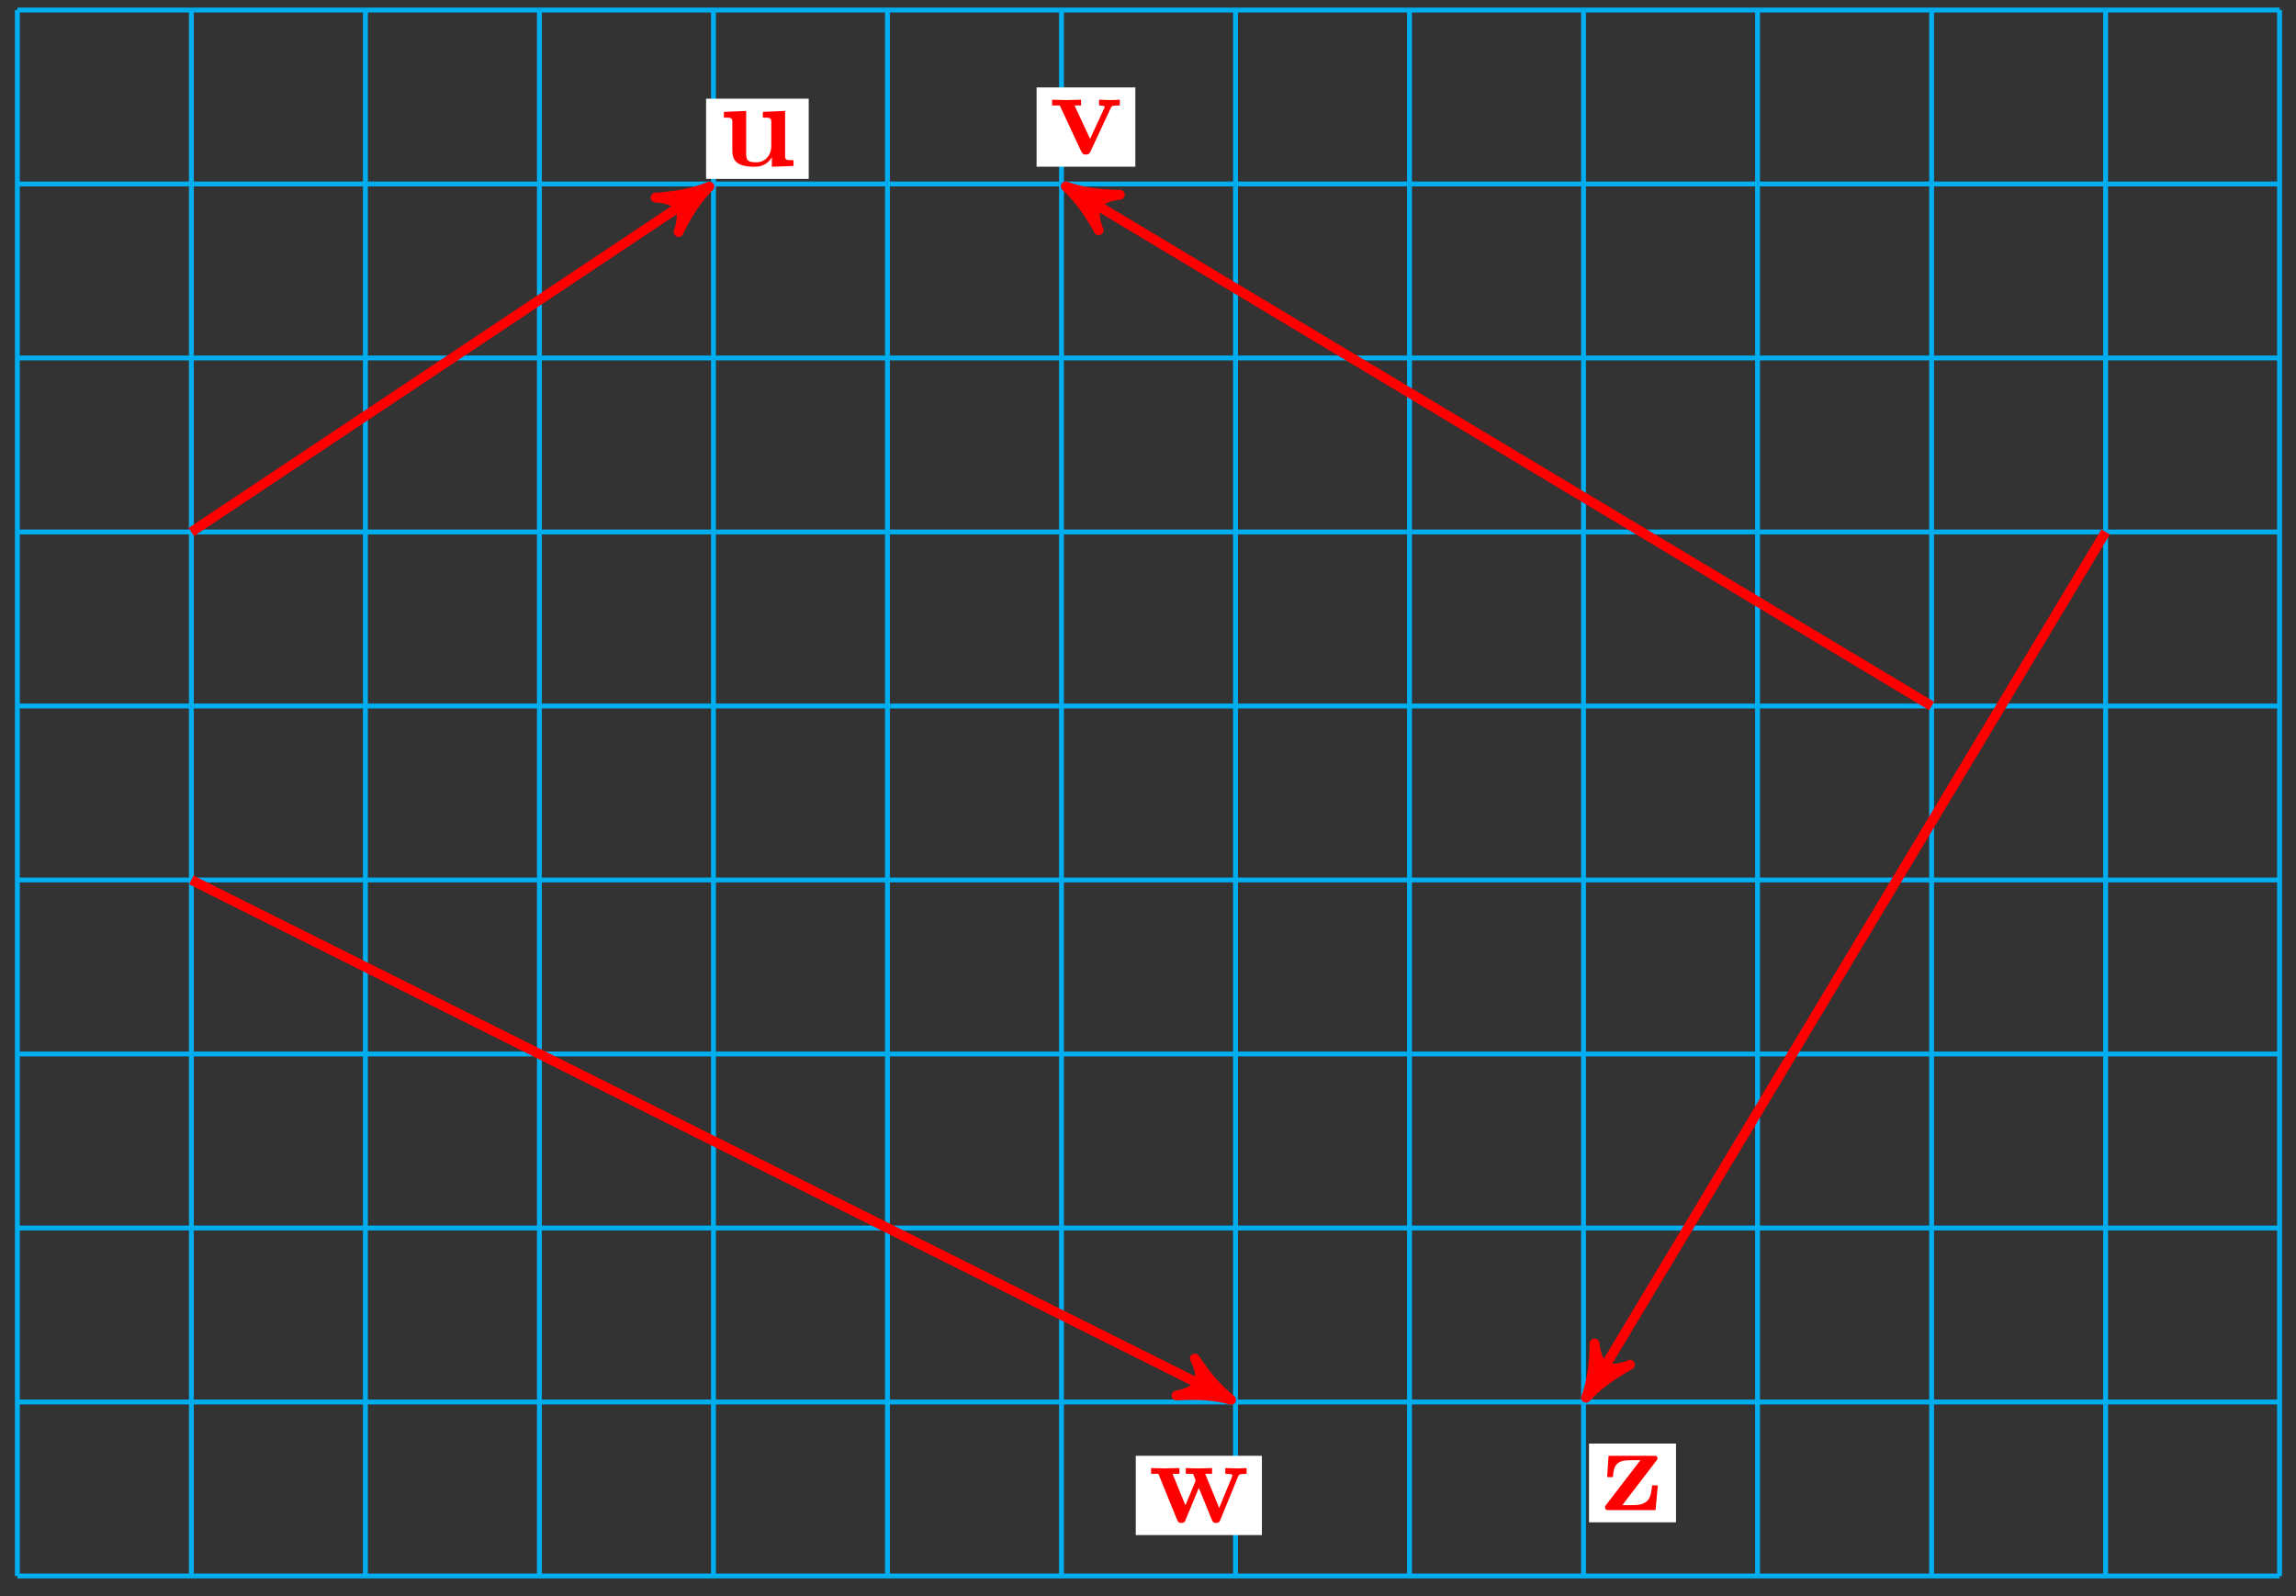 <?xml version="1.0" encoding="UTF-8"?>
<svg xmlns="http://www.w3.org/2000/svg" xmlns:xlink="http://www.w3.org/1999/xlink" width="187pt" height="130pt" viewBox="0 0 187 130" version="1.1">
<rect x="0" y="0" width="187" height="130" fill="#333333" stroke="none"/>
<defs>
<g>
<symbol overflow="visible" id="glyph0-0">
<path style="stroke:none;" d=""/>
</symbol>
<symbol overflow="visible" id="glyph0-1">
<path style="stroke:none;" d="M 6.125 0 L 6.125 -0.469 C 5.516 -0.469 5.438 -0.469 5.438 -0.859 L 5.438 -4.484 L 3.625 -4.406 L 3.625 -3.938 C 4.234 -3.938 4.312 -3.938 4.312 -3.547 L 4.312 -1.641 C 4.312 -0.828 3.797 -0.297 3.078 -0.297 C 2.297 -0.297 2.266 -0.547 2.266 -1.094 L 2.266 -4.484 L 0.453 -4.406 L 0.453 -3.938 C 1.062 -3.938 1.141 -3.938 1.141 -3.547 L 1.141 -1.219 C 1.141 -0.156 1.938 0.062 2.938 0.062 C 3.188 0.062 3.906 0.062 4.359 -0.719 L 4.359 0.062 Z M 6.125 0 "/>
</symbol>
<symbol overflow="visible" id="glyph0-2">
<path style="stroke:none;" d="M 5.781 -3.953 L 5.781 -4.422 C 5.531 -4.406 5.25 -4.391 5 -4.391 L 4.094 -4.422 L 4.094 -3.953 C 4.281 -3.953 4.562 -3.922 4.562 -3.844 C 4.562 -3.844 4.562 -3.828 4.516 -3.734 L 3.359 -1.234 L 2.094 -3.953 L 2.625 -3.953 L 2.625 -4.422 L 1.391 -4.391 L 0.266 -4.422 L 0.266 -3.953 L 0.891 -3.953 L 2.641 -0.203 C 2.766 0.047 2.891 0.047 3.016 0.047 C 3.188 0.047 3.297 0.016 3.391 -0.203 L 5.047 -3.75 C 5.109 -3.891 5.141 -3.953 5.781 -3.953 Z M 5.781 -3.953 "/>
</symbol>
<symbol overflow="visible" id="glyph0-3">
<path style="stroke:none;" d="M 8.031 -3.953 L 8.031 -4.422 C 7.797 -4.406 7.5 -4.391 7.25 -4.391 L 6.297 -4.422 L 6.297 -3.953 C 6.391 -3.953 6.875 -3.953 6.875 -3.844 C 6.875 -3.812 6.844 -3.75 6.844 -3.719 L 5.797 -1.172 L 4.656 -3.953 L 5.219 -3.953 L 5.219 -4.422 L 4.078 -4.391 C 3.656 -4.391 3.234 -4.422 3.078 -4.422 L 3.078 -3.953 L 3.672 -3.953 C 3.875 -3.453 3.875 -3.422 3.875 -3.422 C 3.875 -3.391 3.844 -3.328 3.844 -3.297 L 3.047 -1.391 L 2 -3.953 L 2.562 -3.953 L 2.562 -4.422 L 1.328 -4.391 L 0.25 -4.422 L 0.25 -3.953 L 0.844 -3.953 L 2.359 -0.234 C 2.438 -0.062 2.469 0.047 2.719 0.047 C 2.969 0.047 3.016 -0.062 3.078 -0.234 L 4.141 -2.812 L 5.188 -0.234 C 5.266 -0.062 5.297 0.047 5.547 0.047 C 5.797 0.047 5.844 -0.062 5.906 -0.234 L 7.344 -3.75 C 7.391 -3.875 7.438 -3.953 8.031 -3.953 Z M 8.031 -3.953 "/>
</symbol>
<symbol overflow="visible" id="glyph0-4">
<path style="stroke:none;" d="M 4.609 -2.016 L 4.141 -2.016 C 4.047 -1 3.891 -0.406 2.578 -0.406 L 1.719 -0.406 L 4.469 -4 C 4.562 -4.109 4.578 -4.125 4.578 -4.219 C 4.578 -4.422 4.438 -4.422 4.25 -4.422 L 0.594 -4.422 L 0.484 -2.688 L 0.953 -2.688 C 1 -3.703 1.312 -4.062 2.344 -4.062 L 3.188 -4.062 L 0.406 -0.438 C 0.312 -0.328 0.312 -0.312 0.312 -0.219 C 0.312 0 0.453 0 0.641 0 L 4.422 0 Z M 4.609 -2.016 "/>
</symbol>
</g>
</defs>
<g id="surface1">
<path style="fill:none;stroke-width:0.399;stroke-linecap:butt;stroke-linejoin:miter;stroke:rgb(0%,67.839%,93.729%);stroke-opacity:1;stroke-miterlimit:10;" d="M 0.001 0.001 L 184.255 0.001 M 0.001 14.172 L 184.255 14.172 M 0.001 28.346 L 184.255 28.346 M 0.001 42.52 L 184.255 42.52 M 0.001 56.695 L 184.255 56.695 M 0.001 70.865 L 184.255 70.865 M 0.001 85.04 L 184.255 85.04 M 0.001 99.214 L 184.255 99.214 M 0.001 113.388 L 184.255 113.388 M 0.001 127.555 L 184.255 127.555 M 0.001 0.001 L 0.001 127.559 M 14.173 0.001 L 14.173 127.559 M 28.348 0.001 L 28.348 127.559 M 42.52 0.001 L 42.52 127.559 M 56.696 0.001 L 56.696 127.559 M 70.867 0.001 L 70.867 127.559 M 85.039 0.001 L 85.039 127.559 M 99.214 0.001 L 99.214 127.559 M 113.386 0.001 L 113.386 127.559 M 127.561 0.001 L 127.561 127.559 M 141.733 0.001 L 141.733 127.559 M 155.908 0.001 L 155.908 127.559 M 170.08 0.001 L 170.08 127.559 M 184.248 0.001 L 184.248 127.559 " transform="matrix(1,0,0,-1,1.413,128.372)"/>
<path style="fill:none;stroke-width:0.797;stroke-linecap:butt;stroke-linejoin:miter;stroke:rgb(100%,0%,0%);stroke-opacity:1;stroke-miterlimit:10;" d="M 14.173 85.04 L 55.5 112.592 " transform="matrix(1,0,0,-1,1.413,128.372)"/>
<path style="fill-rule:nonzero;fill:rgb(100%,0%,0%);fill-opacity:1;stroke-width:0.797;stroke-linecap:butt;stroke-linejoin:round;stroke:rgb(100%,0%,0%);stroke-opacity:1;stroke-miterlimit:10;" d="M 1.037 -0.001 C -0.26 0.258 -1.552 0.777 -3.108 1.682 C -1.554 0.52 -1.555 -0.517 -3.108 -1.684 C -1.554 -0.776 -0.258 -0.26 1.037 -0.001 Z M 1.037 -0.001 " transform="matrix(0.832,-0.555,-0.555,-0.832,56.914,15.77)"/>
<path style=" stroke:none;fill-rule:nonzero;fill:rgb(100%,100%,100%);fill-opacity:1;" d="M 57.508 14.574 L 65.867 14.574 L 65.867 8.039 L 57.508 8.039 Z M 57.508 14.574 "/>
<g style="fill:rgb(100%,0%,0%);fill-opacity:1;">
  <use xlink:href="#glyph0-1" x="58.506" y="13.519"/>
</g>
<path style="fill:none;stroke-width:0.797;stroke-linecap:butt;stroke-linejoin:miter;stroke:rgb(100%,0%,0%);stroke-opacity:1;stroke-miterlimit:10;" d="M 155.908 70.865 L 86.269 112.65 " transform="matrix(1,0,0,-1,1.413,128.372)"/>
<path style="fill-rule:nonzero;fill:rgb(100%,0%,0%);fill-opacity:1;stroke-width:0.797;stroke-linecap:butt;stroke-linejoin:round;stroke:rgb(100%,0%,0%);stroke-opacity:1;stroke-miterlimit:10;" d="M 1.035 0.001 C -0.258 0.258 -1.554 0.779 -3.108 1.683 C -1.554 0.52 -1.554 -0.519 -3.107 -1.683 C -1.554 -0.779 -0.259 -0.257 1.035 0.001 Z M 1.035 0.001 " transform="matrix(-0.857,-0.515,-0.514,0.858,87.685,15.712)"/>
<path style=" stroke:none;fill-rule:nonzero;fill:rgb(100%,100%,100%);fill-opacity:1;" d="M 84.426 13.578 L 92.469 13.578 L 92.469 7.121 L 84.426 7.121 Z M 84.426 13.578 "/>
<g style="fill:rgb(100%,0%,0%);fill-opacity:1;">
  <use xlink:href="#glyph0-2" x="85.423" y="12.543"/>
</g>
<path style="fill:none;stroke-width:0.797;stroke-linecap:butt;stroke-linejoin:miter;stroke:rgb(100%,0%,0%);stroke-opacity:1;stroke-miterlimit:10;" d="M 14.173 56.695 L 97.929 14.816 " transform="matrix(1,0,0,-1,1.413,128.372)"/>
<path style="fill-rule:nonzero;fill:rgb(100%,0%,0%);fill-opacity:1;stroke-width:0.797;stroke-linecap:butt;stroke-linejoin:round;stroke:rgb(100%,0%,0%);stroke-opacity:1;stroke-miterlimit:10;" d="M 1.037 0 C -0.259 0.261 -1.553 0.779 -3.11 1.683 C -1.553 0.517 -1.555 -0.519 -3.108 -1.684 C -1.553 -0.775 -0.261 -0.26 1.037 0 Z M 1.037 0 " transform="matrix(0.894,0.447,0.447,-0.894,99.345,113.556)"/>
<path style=" stroke:none;fill-rule:nonzero;fill:rgb(100%,100%,100%);fill-opacity:1;" d="M 92.504 125.039 L 102.777 125.039 L 102.777 118.582 L 92.504 118.582 Z M 92.504 125.039 "/>
<g style="fill:rgb(100%,0%,0%);fill-opacity:1;">
  <use xlink:href="#glyph0-3" x="93.5" y="124.002"/>
</g>
<path style="fill:none;stroke-width:0.797;stroke-linecap:butt;stroke-linejoin:miter;stroke:rgb(100%,0%,0%);stroke-opacity:1;stroke-miterlimit:10;" d="M 170.08 85.04 L 128.3 15.402 " transform="matrix(1,0,0,-1,1.413,128.372)"/>
<path style="fill-rule:nonzero;fill:rgb(100%,0%,0%);fill-opacity:1;stroke-width:0.797;stroke-linecap:butt;stroke-linejoin:round;stroke:rgb(100%,0%,0%);stroke-opacity:1;stroke-miterlimit:10;" d="M 1.036 -0.001 C -0.259 0.26 -1.553 0.777 -3.109 1.684 C -1.553 0.518 -1.555 -0.518 -3.111 -1.683 C -1.555 -0.777 -0.258 -0.258 1.036 -0.001 Z M 1.036 -0.001 " transform="matrix(-0.514,0.858,0.857,0.515,129.714,112.967)"/>
<path style=" stroke:none;fill-rule:nonzero;fill:rgb(100%,100%,100%);fill-opacity:1;" d="M 129.418 124 L 136.504 124 L 136.504 117.586 L 129.418 117.586 Z M 129.418 124 "/>
<g style="fill:rgb(100%,0%,0%);fill-opacity:1;">
  <use xlink:href="#glyph0-4" x="130.415" y="123.006"/>
</g>
</g>
</svg>
